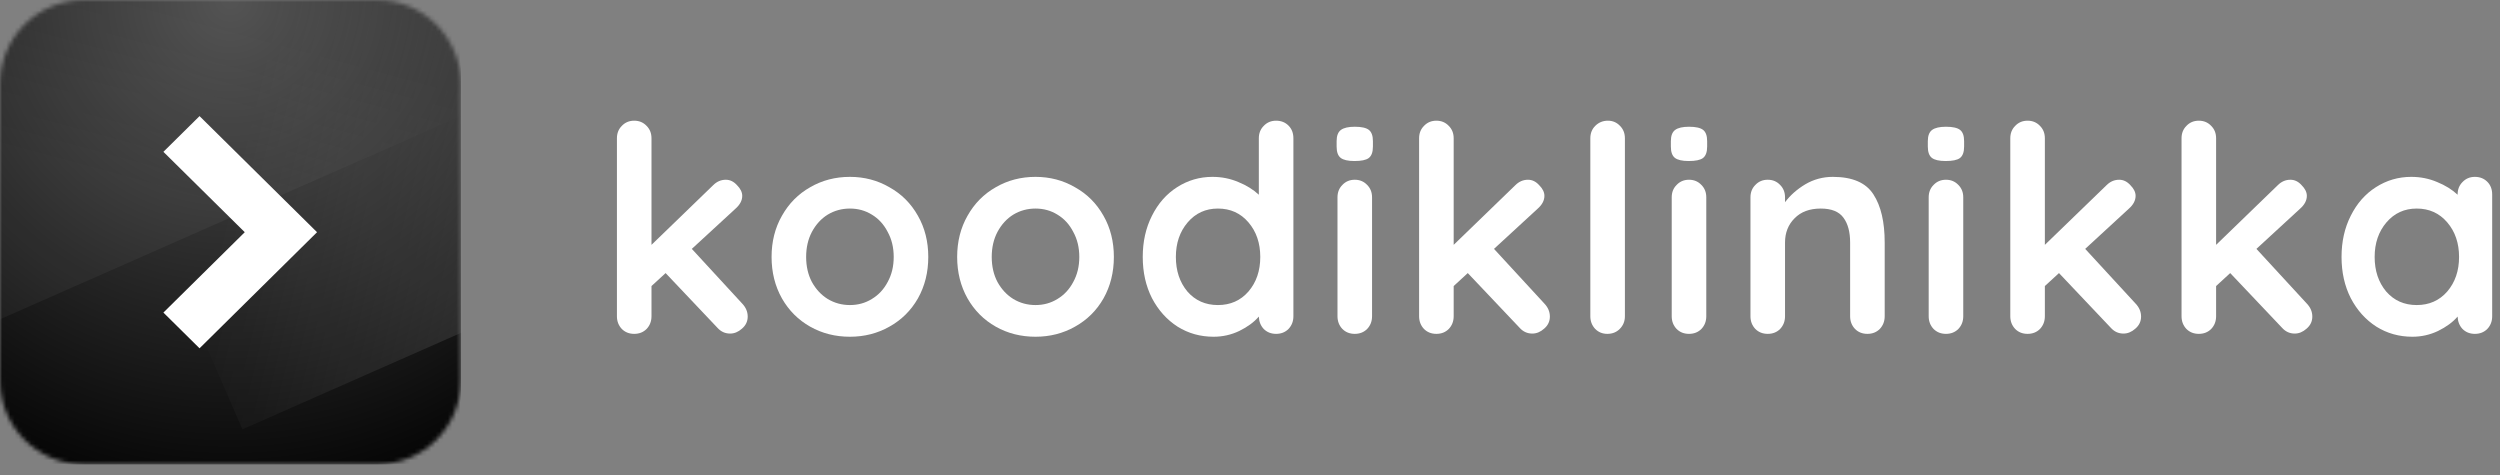 <svg width="600" height="114" viewBox="0 0 600 114" fill="none" xmlns="http://www.w3.org/2000/svg">
<rect x="0" y="0" width="600" height="114" fill="#808080" stroke="none"/>
<path d="M178.136 72.867C179.011 73.789 179.449 74.826 179.449 75.978C179.449 77.13 178.988 78.098 178.066 78.882C177.191 79.665 176.246 80.057 175.232 80.057C174.034 80.057 173.02 79.596 172.19 78.674L159.746 65.539L156.358 68.65V75.909C156.358 77.107 155.966 78.121 155.183 78.951C154.399 79.734 153.409 80.126 152.21 80.126C151.012 80.126 150.021 79.734 149.237 78.951C148.454 78.121 148.062 77.107 148.062 75.909V33.184C148.062 31.986 148.454 30.995 149.237 30.211C150.021 29.382 151.012 28.967 152.21 28.967C153.409 28.967 154.399 29.382 155.183 30.211C155.966 30.995 156.358 31.986 156.358 33.184V58.764L171.153 44.453C172.029 43.577 173.043 43.139 174.195 43.139C175.209 43.139 176.107 43.577 176.891 44.453C177.721 45.283 178.136 46.135 178.136 47.011C178.136 48.117 177.583 49.154 176.476 50.122L166.037 59.731L178.136 72.867Z" fill="white"/>
<path d="M222.787 61.667C222.787 65.355 221.958 68.673 220.298 71.623C218.639 74.526 216.358 76.785 213.454 78.398C210.597 80.011 207.44 80.817 203.983 80.817C200.48 80.817 197.3 80.011 194.442 78.398C191.585 76.785 189.326 74.526 187.667 71.623C186.008 68.673 185.178 65.355 185.178 61.667C185.178 57.98 186.008 54.685 187.667 51.781C189.326 48.831 191.585 46.55 194.442 44.937C197.3 43.278 200.48 42.448 203.983 42.448C207.44 42.448 210.597 43.278 213.454 44.937C216.358 46.55 218.639 48.831 220.298 51.781C221.958 54.685 222.787 57.98 222.787 61.667ZM214.491 61.667C214.491 59.409 214.007 57.404 213.039 55.653C212.118 53.855 210.85 52.473 209.237 51.505C207.67 50.537 205.919 50.053 203.983 50.053C202.047 50.053 200.273 50.537 198.66 51.505C197.093 52.473 195.825 53.855 194.857 55.653C193.935 57.404 193.474 59.409 193.474 61.667C193.474 63.926 193.935 65.931 194.857 67.682C195.825 69.433 197.093 70.793 198.66 71.761C200.273 72.729 202.047 73.213 203.983 73.213C205.919 73.213 207.67 72.729 209.237 71.761C210.85 70.793 212.118 69.433 213.039 67.682C214.007 65.931 214.491 63.926 214.491 61.667Z" fill="white"/>
<path d="M267.328 61.667C267.328 65.355 266.498 68.673 264.839 71.623C263.18 74.526 260.898 76.785 257.995 78.398C255.137 80.011 251.98 80.817 248.523 80.817C245.02 80.817 241.84 80.011 238.983 78.398C236.125 76.785 233.867 74.526 232.208 71.623C230.548 68.673 229.719 65.355 229.719 61.667C229.719 57.98 230.548 54.685 232.208 51.781C233.867 48.831 236.125 46.55 238.983 44.937C241.84 43.278 245.02 42.448 248.523 42.448C251.98 42.448 255.137 43.278 257.995 44.937C260.898 46.55 263.18 48.831 264.839 51.781C266.498 54.685 267.328 57.98 267.328 61.667ZM259.032 61.667C259.032 59.409 258.548 57.404 257.58 55.653C256.658 53.855 255.391 52.473 253.777 51.505C252.21 50.537 250.459 50.053 248.523 50.053C246.587 50.053 244.813 50.537 243.2 51.505C241.633 52.473 240.365 53.855 239.397 55.653C238.476 57.404 238.015 59.409 238.015 61.667C238.015 63.926 238.476 65.931 239.397 67.682C240.365 69.433 241.633 70.793 243.2 71.761C244.813 72.729 246.587 73.213 248.523 73.213C250.459 73.213 252.21 72.729 253.777 71.761C255.391 70.793 256.658 69.433 257.58 67.682C258.548 65.931 259.032 63.926 259.032 61.667Z" fill="white"/>
<path d="M306.268 28.967C307.466 28.967 308.457 29.359 309.241 30.142C310.024 30.926 310.416 31.94 310.416 33.184V75.909C310.416 77.107 310.024 78.121 309.241 78.951C308.457 79.734 307.466 80.126 306.268 80.126C305.07 80.126 304.079 79.734 303.295 78.951C302.558 78.167 302.166 77.177 302.12 75.978C300.968 77.315 299.401 78.467 297.419 79.435C295.483 80.356 293.432 80.817 291.266 80.817C288.086 80.817 285.205 80.011 282.624 78.398C280.043 76.739 277.992 74.457 276.471 71.553C274.997 68.65 274.259 65.354 274.259 61.667C274.259 57.98 274.997 54.685 276.471 51.781C277.946 48.831 279.951 46.55 282.486 44.937C285.067 43.278 287.902 42.448 290.989 42.448C293.202 42.448 295.276 42.863 297.212 43.692C299.147 44.476 300.783 45.49 302.12 46.734V33.184C302.12 31.986 302.512 30.995 303.295 30.211C304.079 29.382 305.07 28.967 306.268 28.967ZM292.303 73.213C295.299 73.213 297.742 72.13 299.631 69.963C301.521 67.751 302.466 64.986 302.466 61.667C302.466 58.349 301.521 55.584 299.631 53.371C297.742 51.159 295.299 50.053 292.303 50.053C289.353 50.053 286.934 51.159 285.044 53.371C283.154 55.584 282.209 58.349 282.209 61.667C282.209 64.986 283.131 67.751 284.975 69.963C286.864 72.13 289.307 73.213 292.303 73.213Z" fill="white"/>
<path d="M329.293 75.909C329.293 77.107 328.901 78.121 328.117 78.951C327.334 79.734 326.343 80.126 325.145 80.126C323.946 80.126 322.955 79.734 322.172 78.951C321.388 78.121 320.997 77.107 320.997 75.909V47.356C320.997 46.158 321.388 45.167 322.172 44.384C322.955 43.554 323.946 43.139 325.145 43.139C326.343 43.139 327.334 43.554 328.117 44.384C328.901 45.167 329.293 46.158 329.293 47.356V75.909ZM325.076 38.646C323.508 38.646 322.402 38.392 321.757 37.885C321.112 37.378 320.789 36.479 320.789 35.189V33.876C320.789 32.585 321.135 31.686 321.826 31.179C322.518 30.672 323.624 30.419 325.145 30.419C326.758 30.419 327.887 30.672 328.532 31.179C329.178 31.686 329.5 32.585 329.5 33.876V35.189C329.5 36.526 329.155 37.447 328.463 37.954C327.818 38.415 326.689 38.646 325.076 38.646Z" fill="white"/>
<path d="M370.659 72.867C371.534 73.789 371.97 74.826 371.97 75.978C371.97 77.13 371.511 78.098 370.589 78.882C369.714 79.665 368.769 80.057 367.753 80.057C366.556 80.057 365.541 79.596 364.713 78.674L352.267 65.539L348.882 68.65V75.909C348.882 77.107 348.489 78.121 347.705 78.951C346.921 79.734 345.932 80.126 344.732 80.126C343.535 80.126 342.543 79.734 341.759 78.951C340.978 78.121 340.585 77.107 340.585 75.909V33.184C340.585 31.986 340.978 30.995 341.759 30.211C342.543 29.382 343.535 28.967 344.732 28.967C345.932 28.967 346.921 29.382 347.705 30.211C348.489 30.995 348.882 31.986 348.882 33.184V58.764L363.674 44.453C364.552 43.577 365.564 43.139 366.717 43.139C367.73 43.139 368.631 43.577 369.412 44.453C370.244 45.283 370.659 46.135 370.659 47.011C370.659 48.117 370.106 49.154 369 50.122L358.559 59.731L370.659 72.867Z" fill="white"/>
<path d="M389.977 75.909C389.977 77.107 389.564 78.121 388.733 78.951C387.949 79.734 386.96 80.126 385.76 80.126C384.607 80.126 383.641 79.734 382.857 78.951C382.073 78.121 381.68 77.107 381.68 75.909V33.184C381.68 31.986 382.073 30.995 382.857 30.211C383.685 29.382 384.701 28.967 385.897 28.967C387.05 28.967 388.019 29.382 388.803 30.211C389.584 30.995 389.977 31.986 389.977 33.184V75.909Z" fill="white"/>
<path d="M409.508 75.909C409.508 77.107 409.12 78.121 408.335 78.951C407.551 79.734 406.559 80.126 405.362 80.126C404.162 80.126 403.173 79.734 402.389 78.951C401.604 78.121 401.212 77.107 401.212 75.909V47.356C401.212 46.158 401.604 45.167 402.389 44.384C403.173 43.554 404.162 43.139 405.362 43.139C406.559 43.139 407.551 43.554 408.335 44.384C409.12 45.167 409.508 46.158 409.508 47.356V75.909ZM405.292 38.646C403.726 38.646 402.62 38.392 401.973 37.885C401.33 37.378 401.008 36.479 401.008 35.189V33.876C401.008 32.585 401.353 31.686 402.044 31.179C402.734 30.672 403.84 30.419 405.362 30.419C406.974 30.419 408.104 30.672 408.751 31.179C409.394 31.686 409.716 32.585 409.716 33.876V35.189C409.716 36.526 409.371 37.447 408.68 37.954C408.034 38.415 406.907 38.646 405.292 38.646Z" fill="white"/>
<path d="M439.884 42.448C444.583 42.448 447.831 43.854 449.631 46.665C451.428 49.431 452.326 53.279 452.326 58.211V75.909C452.326 77.107 451.934 78.121 451.15 78.951C450.369 79.734 449.376 80.126 448.18 80.126C446.98 80.126 445.988 79.734 445.207 78.951C444.422 78.121 444.03 77.107 444.03 75.909V58.211C444.03 55.676 443.5 53.694 442.441 52.265C441.379 50.79 439.559 50.053 436.978 50.053C434.306 50.053 432.208 50.837 430.686 52.404C429.168 53.924 428.407 55.86 428.407 58.211V75.909C428.407 77.107 428.014 78.121 427.23 78.951C426.446 79.734 425.457 80.126 424.257 80.126C423.06 80.126 422.068 79.734 421.284 78.951C420.503 78.121 420.111 77.107 420.111 75.909V47.356C420.111 46.158 420.503 45.167 421.284 44.384C422.068 43.554 423.06 43.139 424.257 43.139C425.457 43.139 426.446 43.554 427.23 44.384C428.014 45.167 428.407 46.158 428.407 47.356V48.532C429.65 46.873 431.262 45.444 433.247 44.245C435.275 43.047 437.487 42.448 439.884 42.448Z" fill="white"/>
<path d="M471.181 75.909C471.181 77.107 470.789 78.121 470.005 78.951C469.22 79.734 468.231 80.126 467.031 80.126C465.835 80.126 464.843 79.734 464.058 78.951C463.274 78.121 462.885 77.107 462.885 75.909V47.356C462.885 46.158 463.274 45.167 464.058 44.384C464.843 43.554 465.835 43.139 467.031 43.139C468.231 43.139 469.22 43.554 470.005 44.384C470.789 45.167 471.181 46.158 471.181 47.356V75.909ZM466.961 38.646C465.396 38.646 464.29 38.392 463.643 37.885C462.999 37.378 462.677 36.479 462.677 35.189V33.876C462.677 32.585 463.023 31.686 463.713 31.179C464.404 30.672 465.51 30.419 467.031 30.419C468.644 30.419 469.773 30.672 470.42 31.179C471.064 31.686 471.386 32.585 471.386 33.876V35.189C471.386 36.526 471.04 37.447 470.35 37.954C469.706 38.415 468.577 38.646 466.961 38.646Z" fill="white"/>
<path d="M512.544 72.867C513.419 73.789 513.858 74.826 513.858 75.978C513.858 77.13 513.399 78.098 512.477 78.882C511.599 79.665 510.654 80.057 509.641 80.057C508.441 80.057 507.429 79.596 506.598 78.674L494.155 65.539L490.767 68.65V75.909C490.767 77.107 490.374 78.121 489.593 78.951C488.809 79.734 487.817 80.126 486.62 80.126C485.42 80.126 484.431 79.734 483.647 78.951C482.863 78.121 482.47 77.107 482.47 75.909V33.184C482.47 31.986 482.863 30.995 483.647 30.211C484.431 29.382 485.42 28.967 486.62 28.967C487.817 28.967 488.809 29.382 489.593 30.211C490.374 30.995 490.767 31.986 490.767 33.184V58.764L505.562 44.453C506.437 43.577 507.453 43.139 508.606 43.139C509.618 43.139 510.516 43.577 511.301 44.453C512.128 45.283 512.544 46.135 512.544 47.011C512.544 48.117 511.991 49.154 510.885 50.122L500.447 59.731L512.544 72.867Z" fill="white"/>
<path d="M553.642 72.867C554.517 73.789 554.956 74.826 554.956 75.978C554.956 77.13 554.494 78.098 553.572 78.882C552.697 79.665 551.752 80.057 550.736 80.057C549.54 80.057 548.524 79.596 547.696 78.674L535.25 65.539L531.865 68.65V75.909C531.865 77.107 531.473 78.121 530.688 78.951C529.904 79.734 528.915 80.126 527.715 80.126C526.518 80.126 525.526 79.734 524.742 78.951C523.961 78.121 523.569 77.107 523.569 75.909V33.184C523.569 31.986 523.961 30.995 524.742 30.211C525.526 29.382 526.518 28.967 527.715 28.967C528.915 28.967 529.904 29.382 530.688 30.211C531.473 30.995 531.865 31.986 531.865 33.184V58.764L546.66 44.453C547.535 43.577 548.547 43.139 549.701 43.139C550.716 43.139 551.614 43.577 552.396 44.453C553.227 45.283 553.642 46.135 553.642 47.011C553.642 48.117 553.089 49.154 551.983 50.122L541.542 59.731L553.642 72.867Z" fill="white"/>
<path d="M593.977 42.448C595.173 42.448 596.165 42.84 596.95 43.623C597.734 44.407 598.123 45.421 598.123 46.665V75.909C598.123 77.107 597.734 78.121 596.95 78.951C596.165 79.734 595.173 80.126 593.977 80.126C592.777 80.126 591.788 79.734 591.003 78.951C590.266 78.167 589.874 77.177 589.827 75.978C588.677 77.315 587.108 78.467 585.127 79.435C583.19 80.356 581.142 80.817 578.973 80.817C575.796 80.817 572.913 80.011 570.332 78.398C567.751 76.739 565.699 74.457 564.181 71.554C562.706 68.65 561.969 65.355 561.969 61.667C561.969 57.98 562.706 54.685 564.181 51.781C565.656 48.831 567.66 46.55 570.194 44.937C572.775 43.278 575.611 42.448 578.698 42.448C580.911 42.448 582.986 42.863 584.92 43.692C586.857 44.476 588.493 45.49 589.827 46.734V46.665C589.827 45.467 590.219 44.476 591.003 43.692C591.788 42.863 592.777 42.448 593.977 42.448ZM580.012 73.213C583.006 73.213 585.449 72.13 587.34 69.963C589.23 67.751 590.175 64.986 590.175 61.667C590.175 58.349 589.23 55.584 587.34 53.371C585.449 51.159 583.006 50.053 580.012 50.053C577.063 50.053 574.643 51.159 572.752 53.371C570.862 55.584 569.916 58.349 569.916 61.667C569.916 64.986 570.838 67.751 572.682 69.963C574.572 72.13 577.016 73.213 580.012 73.213Z" fill="white"/>
<mask id="mask0_0_3" style="mask-type:luminance" maskUnits="userSpaceOnUse" x="0" y="0" width="111" height="112">
<path d="M90.503 0H20.112C9.004 0 0 9.004 0 20.112V91.346C0 102.453 9.004 111.458 20.112 111.458H90.503C101.61 111.458 110.615 102.453 110.615 91.346V20.112C110.615 9.004 101.61 0 90.503 0Z" fill="white"/>
</mask>
<g mask="url(#mask0_0_3)">
<path d="M110.615 0H0V111.458H110.615V0Z" fill="url(#paint0_radial_0_3)"/>
<mask id="mask1_0_3" style="mask-type:alpha" maskUnits="userSpaceOnUse" x="0" y="0" width="111" height="112">
<path d="M110.615 0H0V111.458H110.615V0Z" fill="#C4C4C4"/>
</mask>
<g mask="url(#mask1_0_3)">
<path d="M171.282 -103.717L-38.408 -11.201L-0.202 76.717L209.487 -15.799L171.282 -103.717Z" fill="url(#paint1_linear_0_3)" fill-opacity="0.07"/>
<path d="M229.662 -77.401L19.972 15.115L58.177 103.033L267.867 10.517L229.662 -77.401Z" fill="url(#paint2_linear_0_3)" fill-opacity="0.2"/>
</g>
</g>
<path d="M47.889 27.864L76.088 55.729L47.889 83.593L39.217 75.019L58.742 55.729L39.217 36.438L47.889 27.864Z" fill="white"/>
<defs>
<radialGradient id="paint0_radial_0_3" cx="0" cy="0" r="1" gradientUnits="userSpaceOnUse" gradientTransform="translate(55.307) rotate(90) scale(127.589 126.624)">
<stop stop-color="#545454"/>
<stop offset="1"/>
<stop offset="1" stop-color="#C4C4C4" stop-opacity="0"/>
</radialGradient>
<linearGradient id="paint1_linear_0_3" x1="31.494" y1="-0.774" x2="19.808" y2="42.526" gradientUnits="userSpaceOnUse">
<stop stop-color="white" stop-opacity="0"/>
<stop offset="1" stop-color="white" stop-opacity="0.63"/>
</linearGradient>
<linearGradient id="paint2_linear_0_3" x1="56.844" y1="39.475" x2="132.187" y2="57.787" gradientUnits="userSpaceOnUse">
<stop stop-color="white" stop-opacity="0"/>
<stop offset="1" stop-color="white" stop-opacity="0.63"/>
</linearGradient>
</defs>
</svg>
